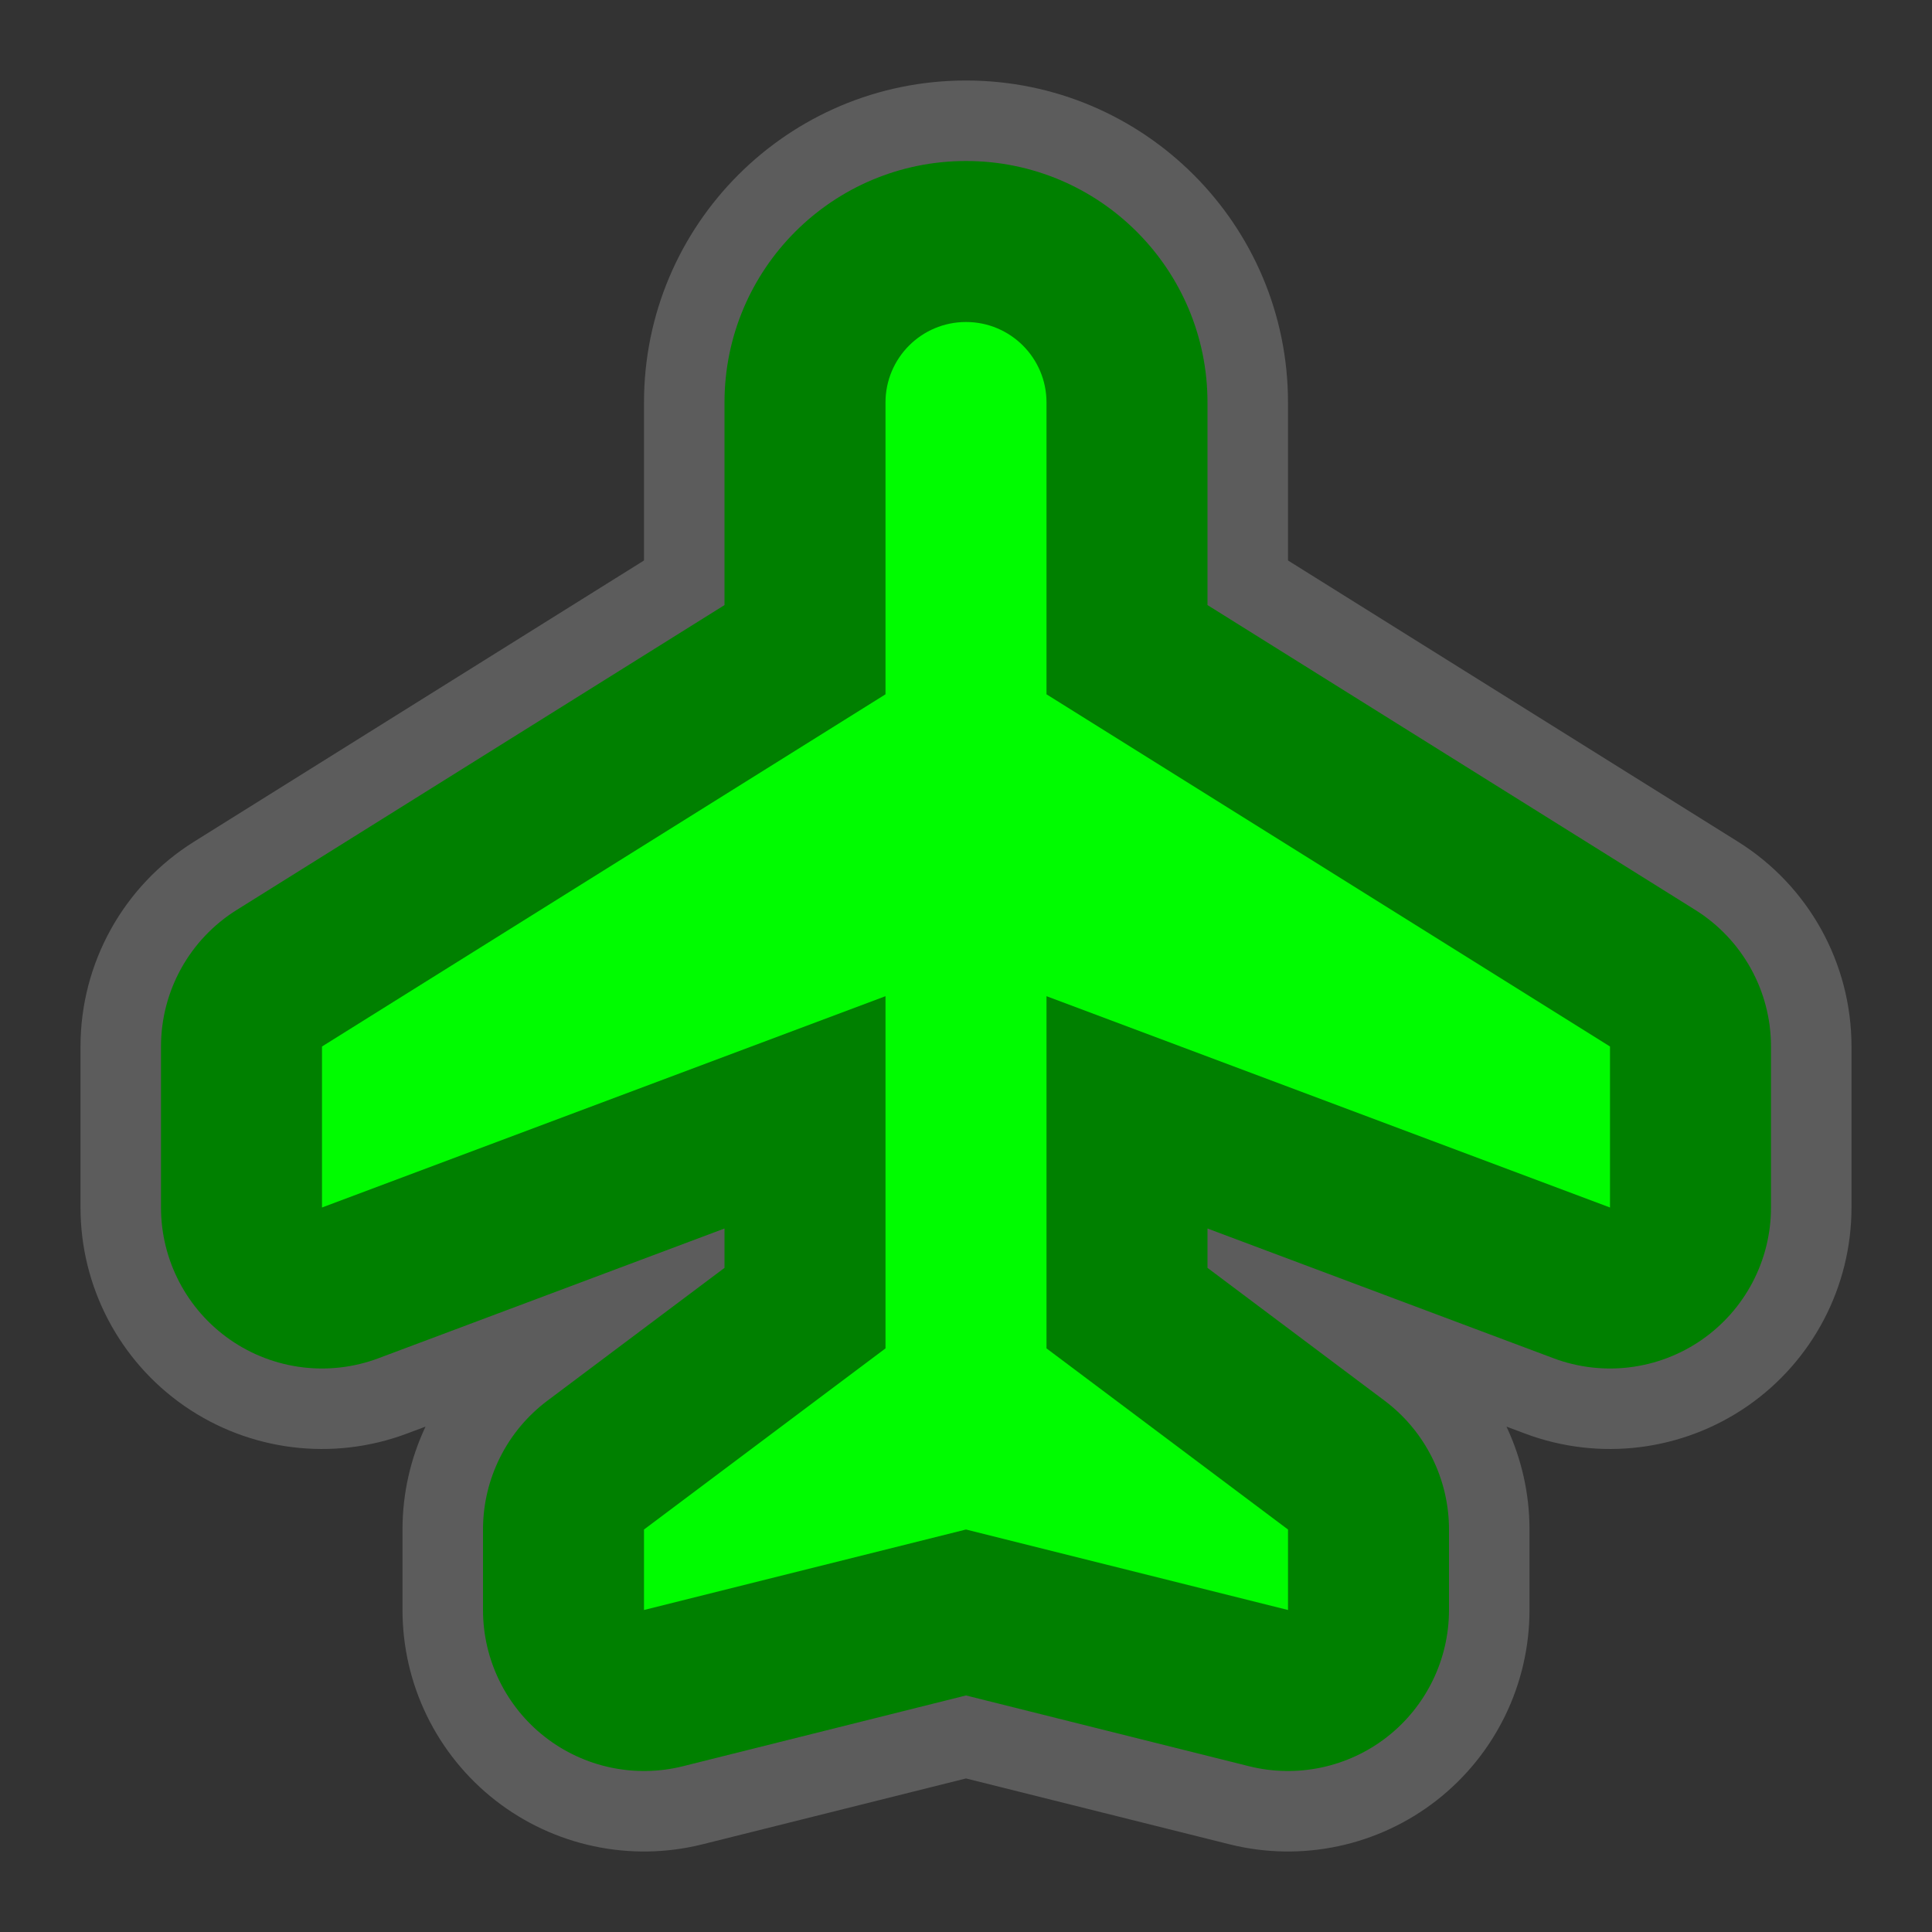 <svg width="48" height="48" viewBox="0 0 48 48" fill="none" xmlns="http://www.w3.org/2000/svg">
<rect x="0" y="0" width="48" height="48" fill="#333333" stroke="none"/>
<path opacity="0.2" fill-rule="evenodd" clip-rule="evenodd" d="M24 44.185L17.455 45.821C15.663 46.269 13.764 45.866 12.307 44.729C10.851 43.592 10 41.848 10 40V38C10 37.104 10.2 36.233 10.572 35.444L10.107 35.618C8.264 36.309 6.2 36.052 4.582 34.932C2.965 33.811 2 31.968 2 30V26C2 23.931 3.066 22.008 4.82 20.912L16 13.925V10C16 5.582 19.582 2 24 2C28.418 2 32 5.582 32 10V13.925L43.18 20.912C44.934 22.008 46 23.931 46 26V30C46 31.968 45.035 33.811 43.418 34.932C41.8 36.052 39.736 36.309 37.893 35.618L37.428 35.444C37.8 36.233 38 37.104 38 38V40C38 41.848 37.149 43.592 35.693 44.729C34.236 45.866 32.337 46.269 30.545 45.821L24 44.185Z" fill="white"/>
<path fill-rule="evenodd" clip-rule="evenodd" d="M42.12 22.608C43.289 23.339 44 24.621 44 26V30C44 31.312 43.357 32.54 42.278 33.288C41.2 34.035 39.824 34.206 38.596 33.745L30 30.522V31.5L34.4 34.8C35.407 35.555 36 36.741 36 38V40C36 41.232 35.432 42.395 34.462 43.153C33.491 43.911 32.225 44.179 31.03 43.881L24 42.123L16.97 43.881C15.775 44.179 14.509 43.911 13.538 43.153C12.568 42.395 12 41.232 12 40V38C12 36.741 12.593 35.555 13.6 34.8L18 31.5V30.522L9.404 33.745C8.176 34.206 6.8 34.035 5.722 33.288C4.643 32.54 4 31.312 4 30V26C4 24.621 4.71 23.339 5.88 22.608L18 15.033V10C18 6.686 20.686 4 24 4C27.314 4 30 6.686 30 10V15.033L42.12 22.608Z" fill="#008000"/>
<path d="M24 8C25.105 8 26 8.895 26 10V17.25L40 26V30L26 24.75V33.5L32 38V40L24 38L16 40V38L22 33.5V24.75L8 30V26L22 17.25V10C22 8.895 22.895 8 24 8Z" fill="#00FC00"/>
</svg>
